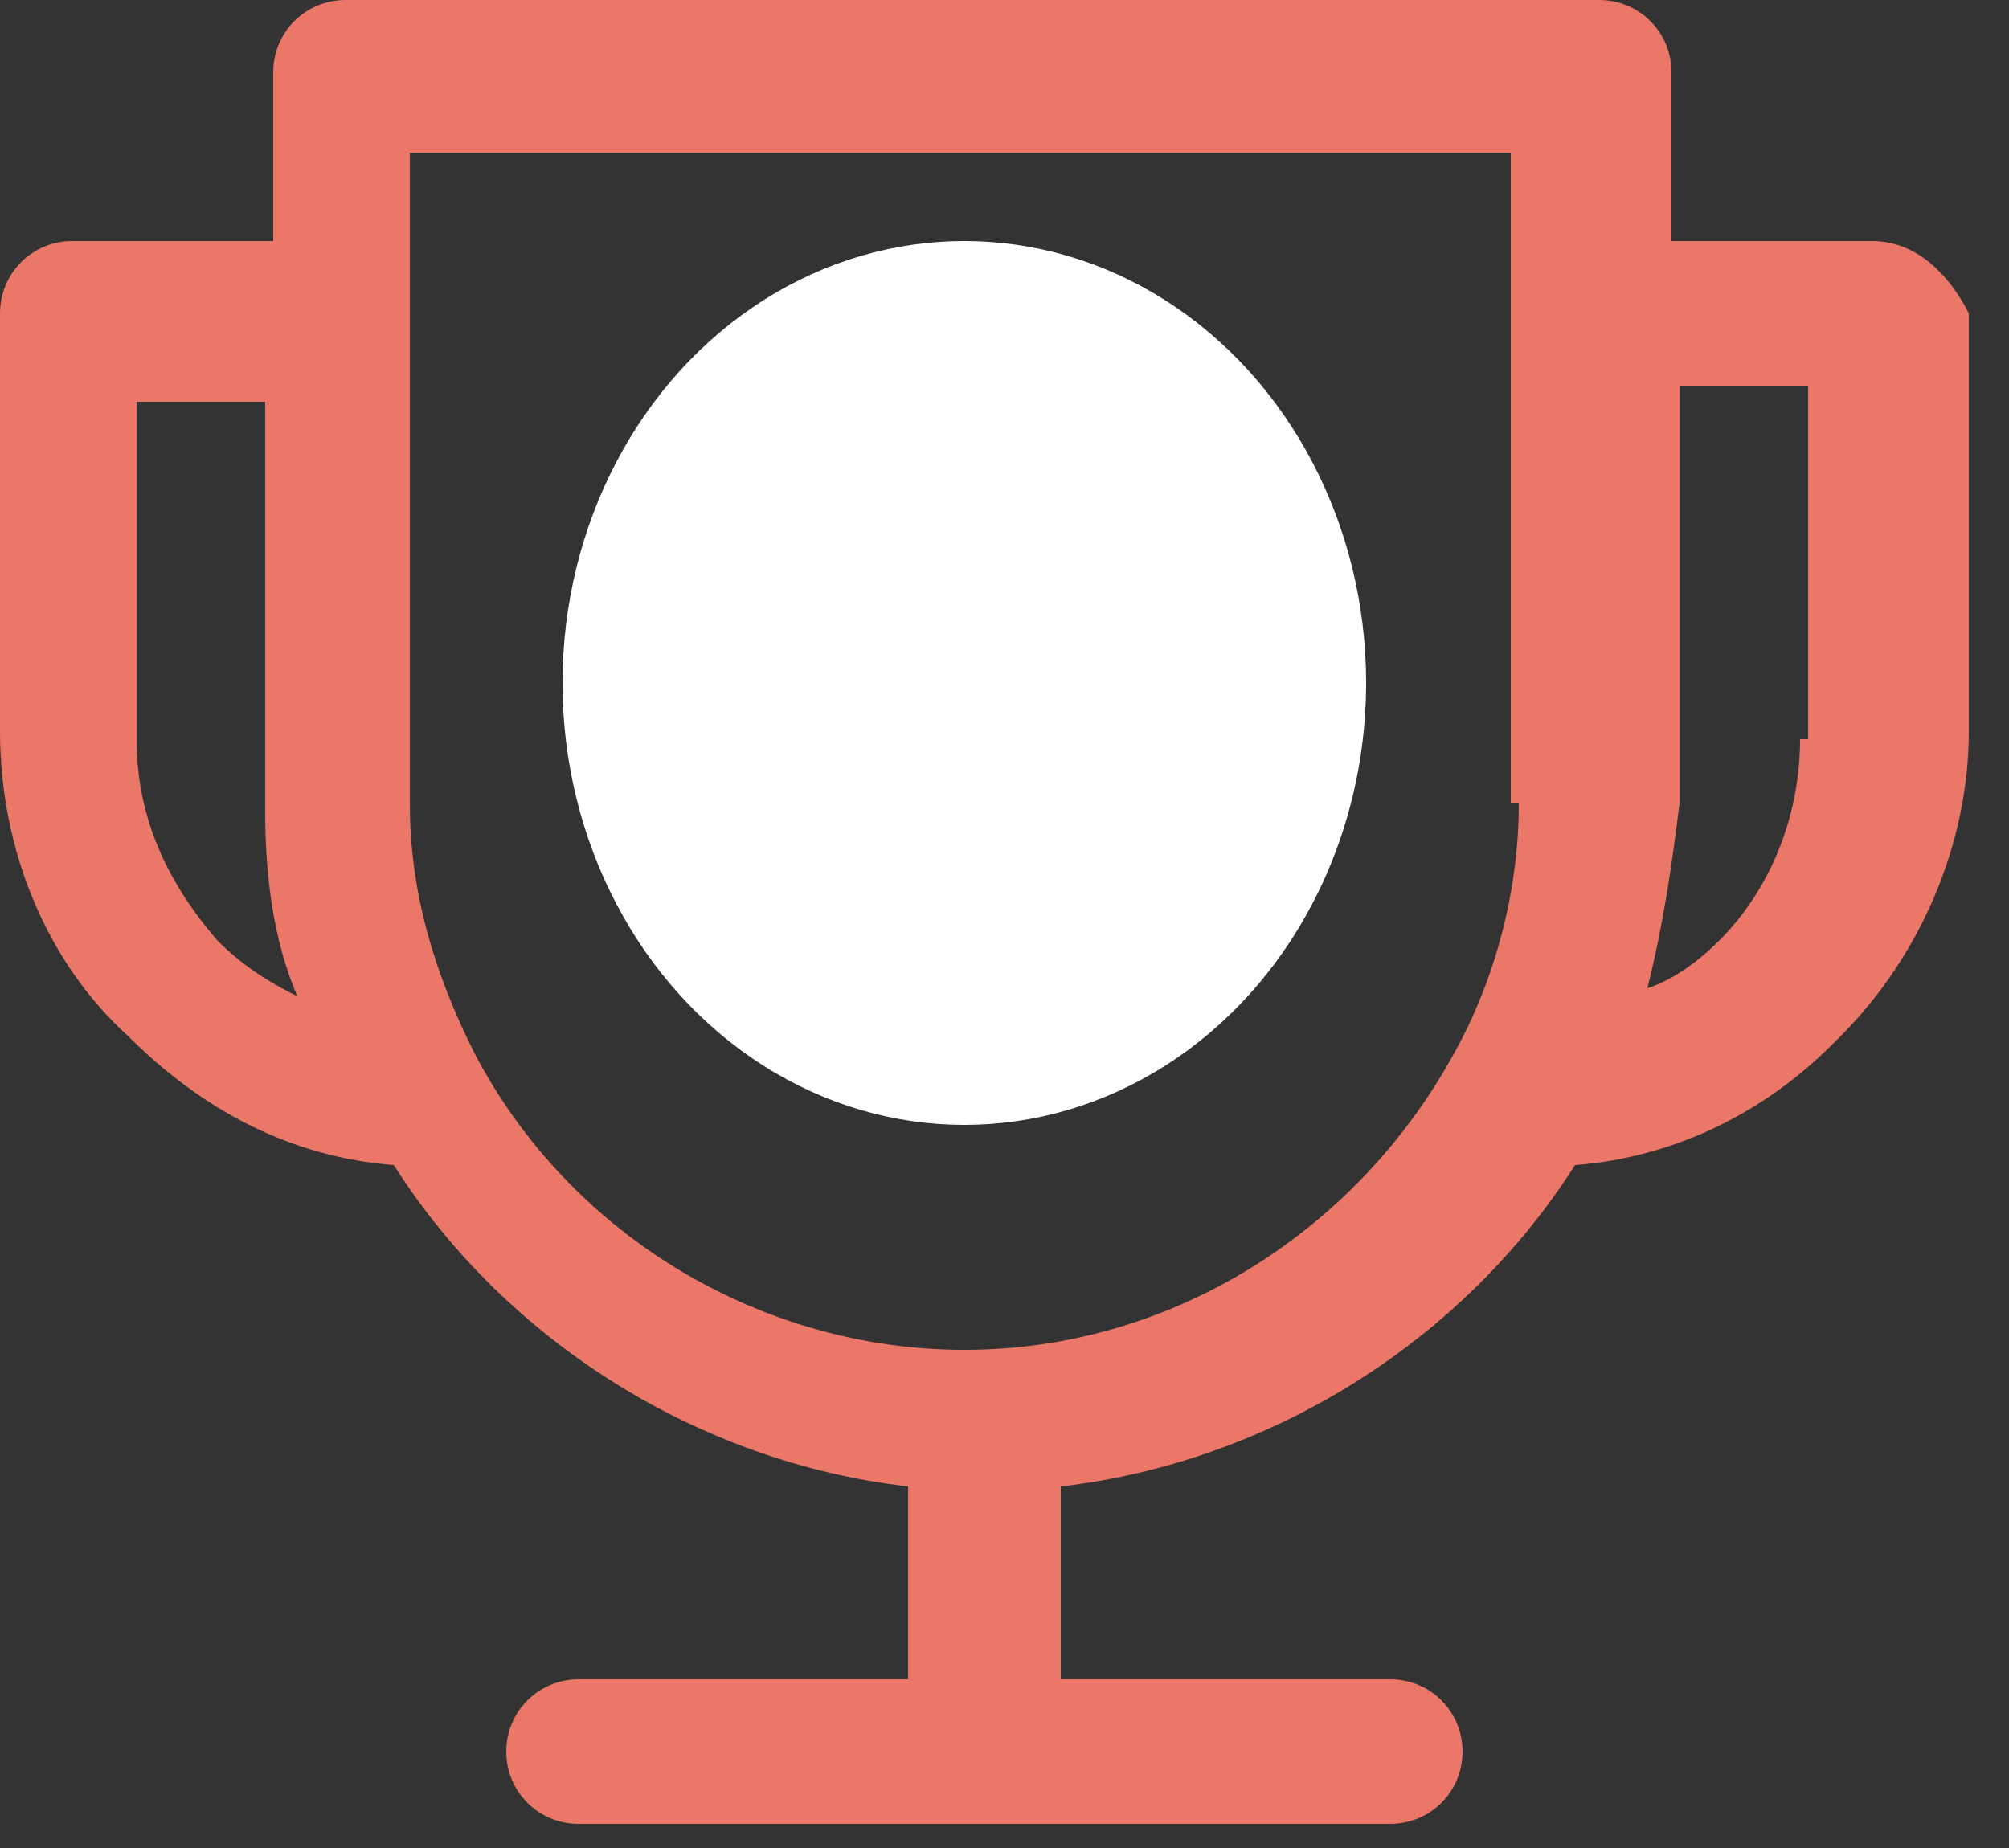<svg width="25" height="23" viewBox="0 0 25 23" fill="none" xmlns="http://www.w3.org/2000/svg">
<rect x="0" y="0" width="25" height="23" fill="#333333" stroke="none"/>
<path d="M10.9 6.9L11.7 5.9V12.6C11.7 12.9 12 13.2 12.3 13.2C12.6 13.2 12.9 12.9 12.9 12.6V4.2C12.9 3.9 12.6 3.6 12.3 3.6C12.1 3.6 11.9 3.7 11.8 3.9L10 6.2C9.8 6.4 9.9 6.8 10.1 7C10.4 7.2 10.7 7.2 10.9 6.9ZM23.3 3H20.8V0.9C20.8 0.4 20.4 0 19.9 0H4.3C3.8 0 3.4 0.4 3.4 0.9V3H0.9C0.4 3 0 3.4 0 3.9V9.1C0 10.6 0.6 12 1.6 12.9C2.5 13.8 3.6 14.4 4.9 14.5C6.3 16.7 8.7 18.2 11.3 18.5V20.9H7.2C6.7 20.9 6.3 21.3 6.3 21.8C6.3 22.3 6.7 22.7 7.2 22.7H17.3C17.8 22.7 18.2 22.3 18.2 21.8C18.2 21.3 17.8 20.9 17.3 20.9H13.2V18.5C15.8 18.2 18.2 16.7 19.6 14.5C20.9 14.4 22 13.8 22.8 13L22.9 12.9C23.9 11.9 24.5 10.5 24.5 9.1V3.9C24.3 3.5 23.9 3 23.3 3ZM2.7 11.7C2.1 11 1.7 10.2 1.7 9.2V5H3.3V10.1C3.3 10.9 3.4 11.7 3.7 12.4C3.3 12.2 3 12 2.7 11.7ZM18.9 10C18.9 11.1 18.6 12.2 18.1 13.1C16.9 15.3 14.6 16.8 12 16.8C9.5 16.8 7.1 15.4 5.9 13.1C5.4 12.1 5.1 11.1 5.1 10V9.9V1.9H18.8V10H18.9ZM22.4 9.2C22.4 10.2 22 11.1 21.4 11.7C21.1 12 20.8 12.2 20.5 12.3C20.7 11.5 20.8 10.8 20.9 10V9.9V4.8H22.5V9.2H22.4Z" fill="#EB7768"/>
<ellipse cx="12" cy="8.5" rx="5" ry="5.5" fill="white"/>
</svg>
